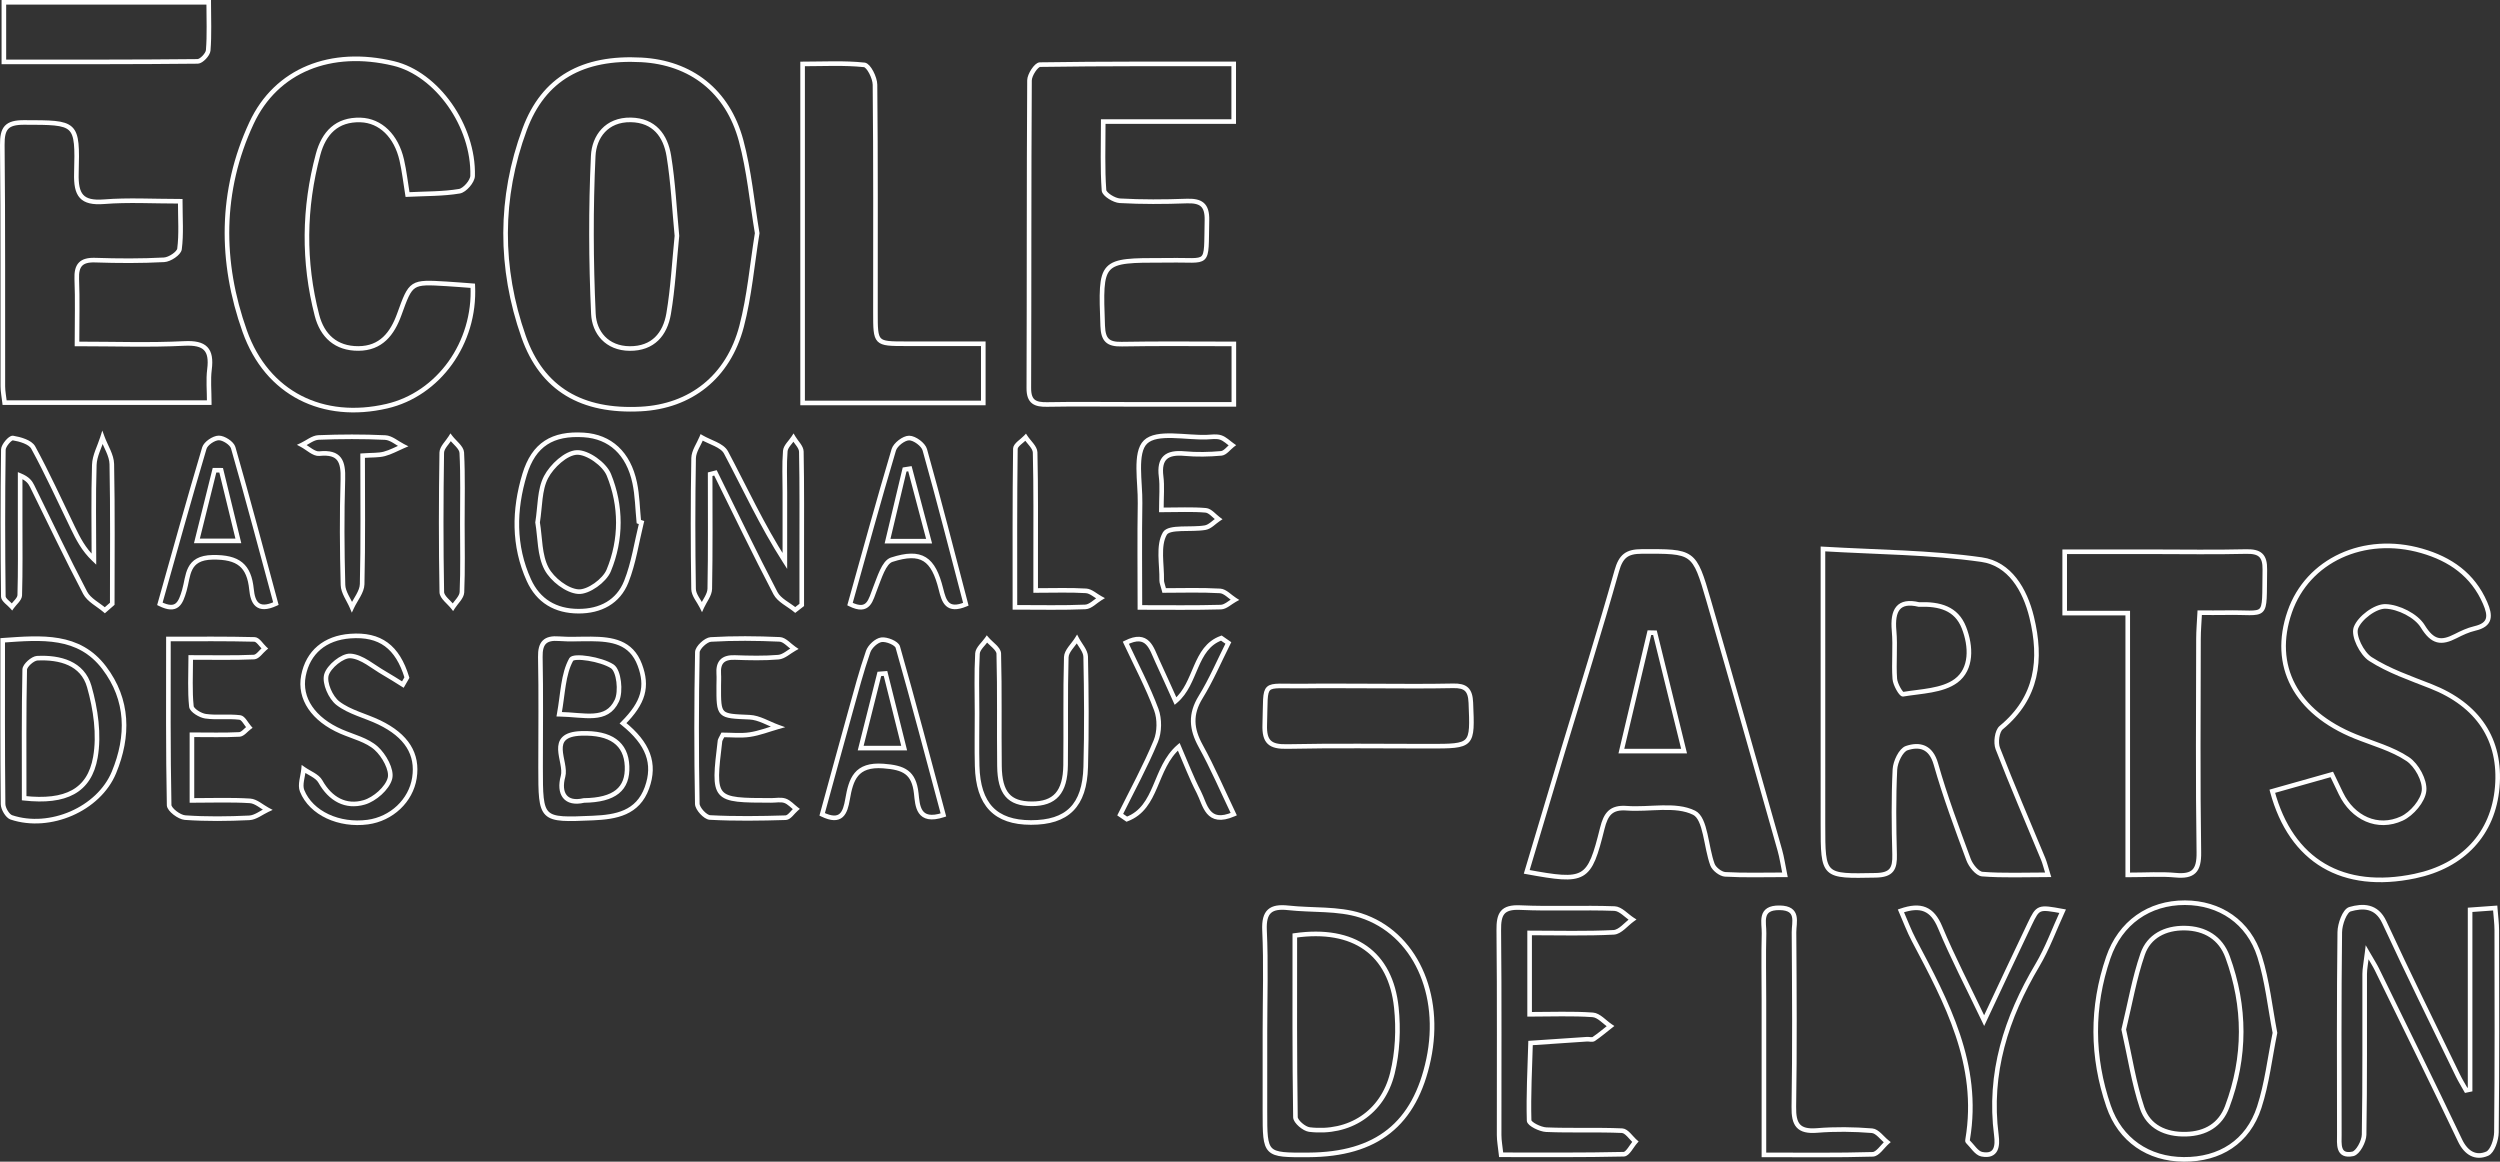 <?xml version="1.0" encoding="utf-8"?>
<!-- Generator: Adobe Illustrator 16.0.0, SVG Export Plug-In . SVG Version: 6.00 Build 0)  -->
<!DOCTYPE svg PUBLIC "-//W3C//DTD SVG 1.1//EN" "http://www.w3.org/Graphics/SVG/1.1/DTD/svg11.dtd">
<svg version="1.1" id="Layer_1" xmlns="http://www.w3.org/2000/svg" xmlns:xlink="http://www.w3.org/1999/xlink" x="0px" y="0px"
	 width="543.539px" height="252.565px" viewBox="10.143 256.698 543.539 252.565"
	 style="enable-background:new 10.143 256.698 543.539 252.565;" xml:space="preserve">
<rect x="10.143" y="256.698" width="543.539" height="252.565" fill="#333333" stroke="none"/>
<style type="text/css">
<![CDATA[
	.st0{fill:none;stroke:#FFFFFF;stroke-miterlimit:10;}
]]>
</style>
 <defs>
        
        <style>
            
        .st0 {
    fill: none;
    stroke:#FFFFFF;
    stroke-miterlimit:5;
        stroke-dasharray: 400;
        stroke-dashoffset: 0;
        -webkit-animation: dash 10s linear forwards;
        -o-animation: dash 10s linear forwards;
        -moz-animation: dash 10s linear forwards;
        animation: dash 10s linear forwards;
   
        }
    @-webkit-keyframes dash {
        
        from {
                stroke-dashoffset: 400;
    }
            to {
                stroke-dashoffset: 0;
        }
    }
            
        </style>
    </defs>
<g>
	<path class="st0" d="M174.767,307.396c-1.112,6.891-1.679,13.729-3.393,20.267c-2.895,11.035-11.12,17.401-21.917,17.96
		c-12.753,0.659-21.441-4.249-25.481-15.751c-5.235-14.907-5.267-30.176,0.231-45.046c4.106-11.108,12.664-15.8,25.371-15.112
		c10.728,0.58,18.771,6.709,21.689,17.55C173.025,293.788,173.631,300.623,174.767,307.396z M157.318,307.977
		c-0.557-5.803-0.827-11.64-1.758-17.368c-0.715-4.411-3.17-7.756-8.272-7.846c-5.274-0.092-7.975,3.667-8.17,7.841
		c-0.535,11.421-0.485,22.898,0.038,34.323c0.187,4.061,2.933,7.504,7.888,7.544c5.08,0.041,7.712-3.12,8.472-7.585
		C156.46,319.331,156.742,313.661,157.318,307.977z"/>
	<path class="st0" d="M455.443,446.892c-5.14,0-9.748,0.205-14.312-0.149c-1.098-0.085-2.513-1.858-2.991-3.149
		c-2.544-6.869-5.107-13.754-7.107-20.791c-1.088-3.827-3.592-4.371-6.343-3.451c-1.271,0.425-2.481,2.996-2.562,4.648
		c-0.3,6.152-0.232,12.33-0.07,18.492c0.08,3.042-0.596,4.444-4.09,4.511c-11.483,0.214-11.484,0.358-11.486-11.079
		c-0.004-17.666-0.002-35.332-0.002-52.998c0-1.808,0-3.613,0-6.879c11.851,0.706,23.282,0.726,34.489,2.32
		c6.097,0.868,9.429,6.498,10.896,12.529c2.233,9.185,1.264,17.479-6.627,23.996c-0.918,0.758-1.242,3.26-0.75,4.531
		c3.123,8.072,6.561,16.024,9.871,24.025C454.716,444.321,454.93,445.254,455.443,446.892z M427.322,388.124
		c-4.421-1.056-5.784,1.199-5.377,5.707c0.312,3.464-0.094,6.986,0.157,10.459c0.089,1.208,1.367,3.416,1.799,3.345
		c3.941-0.658,8.556-0.725,11.521-2.921c3.443-2.555,3.32-7.441,1.711-11.562C435.492,388.954,431.855,387.963,427.322,388.124z"/>
	<path class="st0" d="M278.402,331.47c0,4.688,0,8.595,0,13.138c-7.896,0-15.502,0-23.107,0c-5.826,0-11.653-0.075-17.479,0.031
		c-2.584,0.048-4.001-0.527-3.989-3.554c0.084-22.305,0.01-44.61,0.146-66.916c0.007-1.195,1.466-3.409,2.274-3.422
		c13.932-0.212,27.865-0.152,42.123-0.152c0,4.317,0,8.074,0,12.529c-9.181,0-18.398,0-28.366,0c0,5.433-0.18,10.21,0.163,14.95
		c0.062,0.871,2.202,2.202,3.442,2.271c4.812,0.268,9.654,0.242,14.476,0.064c3.102-0.112,4.543,0.733,4.467,4.165
		c-0.228,10.371,0.728,8.54-8.334,8.719c-0.334,0.008-0.666,0.002-1,0.002c-13.933-0.003-13.845-0.006-13.333,14.248
		c0.109,3.062,1.124,4.032,4.11,3.977C261.959,331.371,269.927,331.47,278.402,331.47z"/>
	<path class="st0" d="M112.934,318.827c0.612,12.505-7.489,23.584-18.688,26.18c-13.833,3.204-26.039-2.653-30.896-16.304
		c-5.351-15.041-5.397-30.492,1.474-45.248c5.374-11.54,17.297-16.229,30.921-12.954c9.366,2.253,17.435,13.538,17.153,24.441
		c-0.029,1.185-1.717,3.137-2.871,3.33c-3.566,0.599-7.248,0.52-11.283,0.724c-0.439-2.688-0.709-5.121-1.25-7.491
		c-1.2-5.258-4.61-8.577-8.948-8.723c-5.189-0.173-8.002,2.862-9.244,7.481c-3.124,11.626-3.257,23.334-0.245,34.992
		c1.153,4.466,4.139,7.223,8.992,7.207c4.934-0.016,7.388-3.214,8.907-7.423c2.557-7.085,2.552-7.091,10.268-6.629
		C109.023,318.52,110.822,318.672,112.934,318.827z"/>
	<path class="st0" d="M504.174,428.726c4.396-1.241,8.498-2.399,12.938-3.652c0.731,1.526,1.354,2.83,1.981,4.13
		c2.576,5.329,7.972,7.896,13.254,5.449c2.178-1.01,4.601-3.846,4.822-6.062c0.223-2.21-1.594-5.542-3.543-6.85
		c-3.384-2.268-7.551-3.373-11.404-4.931c-12.988-5.252-18.32-15.383-14.25-27.11c3.877-11.169,16.134-16.854,28.698-13.236
		c6.189,1.781,11.093,5.156,13.771,11.32c1.209,2.785,1.271,4.741-2.256,5.553c-1.439,0.332-2.832,0.991-4.161,1.671
		c-3.126,1.597-4.984,1.37-7.142-2.146c-1.428-2.329-5.26-4.227-8.082-4.321c-2.213-0.074-5.647,2.498-6.445,4.665
		c-0.634,1.724,1.281,5.577,3.157,6.781c4.004,2.57,8.667,4.161,13.149,5.927c10.263,4.042,15.308,11.614,14.42,21.938
		c-0.868,10.098-7.375,17.118-17.906,19.322C519.553,450.444,508.288,443.985,504.174,428.726z"/>
	<path class="st0" d="M398.218,446.896c-4.729,0-8.868,0.137-12.986-0.1c-0.99-0.058-2.418-1.161-2.771-2.108
		c-1.434-3.86-1.447-10.021-3.995-11.289c-4.043-2.01-9.71-0.605-14.665-0.98c-3.42-0.26-4.529,1.3-5.29,4.353
		c-2.852,11.467-3.601,11.83-16.431,9.482c2.62-8.771,5.21-17.491,7.833-26.203c3.935-13.07,8.037-26.092,11.738-39.228
		c0.898-3.189,2.178-4.223,5.419-4.232c11.318-0.037,11.416-0.182,14.568,10.701c5.234,18.063,10.341,36.166,15.472,54.26
		C397.549,443.098,397.772,444.708,398.218,446.896z M376.286,419.992c-2.2-8.938-4.265-17.331-6.33-25.723
		c-0.402-0.009-0.805-0.017-1.208-0.025c-1.994,8.431-3.988,16.858-6.091,25.748C367.258,419.992,371.313,419.992,376.286,419.992z"
		/>
	<path class="st0" d="M26.882,331.475c8.362,0,15.859,0.275,23.322-0.104c4.524-0.229,6.037,1.296,5.483,5.647
		c-0.286,2.253-0.05,4.572-0.05,7.224c-15.12,0-29.667,0-44.491,0c-0.146-1.307-0.381-2.423-0.384-3.539
		c-0.032-17.497,0.06-34.995-0.119-52.491c-0.037-3.652,0.925-4.9,4.736-4.893c11.444,0.029,11.673-0.127,11.373,11.056
		c-0.127,4.723,1.091,6.569,6.036,6.177c5.258-0.42,10.575-0.096,16.544-0.096c0,3.84,0.26,7.149-0.16,10.373
		c-0.124,0.949-2.136,2.285-3.342,2.352c-4.985,0.269-9.997,0.242-14.99,0.074c-3.072-0.104-4.125,1.104-4.006,4.102
		C27.012,321.811,26.882,326.277,26.882,331.475z"/>
	<path class="st0" d="M184.641,344.304c0-24.5,0-48.734,0-73.705c4.56,0,9.024-0.26,13.414,0.204
		c0.951,0.102,2.309,2.796,2.324,4.308c0.165,16.495,0.1,32.993,0.1,49.49c-0.001,6.827,0,6.829,6.603,6.833
		c5.479,0.003,10.961,0,16.844,0c0,4.464,0,8.511,0,12.87C210.789,344.304,197.894,344.304,184.641,344.304z"/>
	<path class="st0" d="M472.747,446.917c0-19.284,0-37.857,0-56.922c-4.808,0-9.062,0-13.709,0c0-4.538,0-8.581,0-13.337
		c6.404,0,12.671-0.001,18.938,0.001c6.825,0.001,13.654,0.122,20.476-0.045c2.984-0.073,4.153,0.842,4.102,3.947
		c-0.188,11.337,0.853,9.136-8.68,9.341c-1.643,0.036-3.287,0.006-5.481,0.006c-0.104,2.129-0.265,3.893-0.267,5.654
		c-0.02,15.482-0.146,30.967,0.083,46.445c0.061,4.027-1.196,5.34-5.099,4.969C479.998,446.68,476.837,446.917,472.747,446.917z"/>
	<path class="st0" d="M547.182,493.573c0-12.852,0-25.704,0-39.065c2.007-0.145,3.533-0.253,5.455-0.392
		c0.144,1.906,0.342,3.355,0.344,4.806c0.023,14.645,0.076,29.291-0.075,43.935c-0.018,1.627-0.854,4.172-2.011,4.67
		c-2.479,1.07-4.576-0.089-5.903-2.883c-5.925-12.461-12.035-24.832-18.093-37.229c-0.422-0.861-0.952-1.672-2.096-3.658
		c-0.283,2.383-0.537,3.536-0.541,4.689c-0.027,11.649,0.073,23.301-0.126,34.947c-0.023,1.469-1.354,3.948-2.449,4.174
		c-3.361,0.692-2.936-2.174-2.938-4.28c-0.017-14.646-0.08-29.292,0.098-43.935c0.021-1.746,1.072-4.649,2.228-4.979
		c2.729-0.776,5.745-0.87,7.46,2.84c5.158,11.168,10.615,22.198,15.974,33.274c0.542,1.12,1.207,2.181,1.813,3.269
		C546.608,493.693,546.895,493.634,547.182,493.573z"/>
	<path class="st0" d="M285.163,480.899c0.004-7.312,0.248-14.635-0.091-21.932c-0.193-4.146,1.374-5.308,5.156-4.89
		c5.252,0.581,10.816,0.072,15.729,1.649c11.828,3.801,17.765,17.126,14.781,31.278c-2.973,14.098-11.274,20.706-26.112,20.784
		c-9.465,0.051-9.466,0.051-9.467-9.442C285.159,492.532,285.159,486.716,285.163,480.899z M291.656,460.083
		c0,13.294-0.065,26.403,0.136,39.511c0.015,0.948,1.894,2.553,3.043,2.688c8.648,1.019,15.905-3.626,18.033-12.225
		c1.131-4.572,1.356-9.596,0.864-14.298C312.49,463.919,304.53,458.254,291.656,460.083z"/>
	<path class="st0" d="M504.753,481.26c-1.126,5.526-1.736,11.024-3.416,16.176c-2.457,7.533-8.559,11.374-16.404,11.327
		c-7.701-0.046-13.827-4.204-16.35-11.562c-3.676-10.723-3.756-21.559-0.065-32.309c2.604-7.585,8.864-11.952,16.661-11.933
		c7.554,0.018,13.859,4.157,16.242,11.708C503.1,469.989,503.671,475.66,504.753,481.26z M471.878,480.534
		c1.32,5.845,2.176,11.582,3.982,17.004c1.379,4.138,5.104,5.867,9.562,5.749c4.274-0.112,7.475-2.032,8.95-5.969
		c4.059-10.812,4.025-21.771,0.078-32.593c-1.498-4.107-4.896-6.194-9.336-6.246c-4.224-0.049-7.783,1.746-9.133,5.667
		C474.173,469.393,473.234,474.939,471.878,480.534z"/>
	<path class="st0" d="M342.706,459.532c0,6.293,0,11.719,0,17.692c4.809,0,9.283-0.194,13.722,0.118
		c1.336,0.094,2.573,1.599,3.855,2.457c-1.204,0.941-2.372,1.938-3.635,2.794c-0.345,0.232-0.979,0.014-1.477,0.047
		c-4.087,0.269-8.174,0.549-12.261,0.825c-0.163,5.624-0.468,11.252-0.313,16.866c0.021,0.725,2.398,1.922,3.723,1.977
		c5.489,0.228,11-0.022,16.489,0.217c0.996,0.043,1.929,1.558,2.891,2.394c-0.842,0.948-1.665,2.703-2.528,2.724
		c-8.79,0.203-17.587,0.124-26.657,0.124c-0.185-1.755-0.434-3.026-0.436-4.297c-0.024-14.833,0.084-29.666-0.076-44.496
		c-0.039-3.549,0.709-5.13,4.664-4.949c6.819,0.312,13.667-0.039,20.49,0.209c1.327,0.048,2.601,1.562,3.898,2.397
		c-1.354,0.968-2.668,2.695-4.068,2.771C355.041,459.712,349.07,459.532,342.706,459.532z"/>
	<path class="st0" d="M10.985,270.152c0-4.803,0-8.726,0-12.954c14.783,0,29.295,0,44.536,0c0,3.622,0.163,7.053-0.109,10.449
		c-0.072,0.891-1.486,2.39-2.297,2.397C39.217,270.194,25.319,270.152,10.985,270.152z"/>
	<path class="st0" d="M307.637,405.846c6.145,0.004,12.291,0.099,18.433-0.039c2.743-0.062,3.745,0.847,3.859,3.688
		c0.386,9.441,0.495,9.438-9.082,9.438c-10.295,0-20.594-0.143-30.885,0.072c-3.663,0.075-4.971-0.964-4.842-4.757
		c0.334-9.89-0.986-8.262,8.568-8.396C298.337,405.789,302.988,405.843,307.637,405.846z"/>
	<path class="st0" d="M423.434,454.732c4.301-1.484,6.8-0.549,8.523,3.583c2.735,6.557,6.039,12.876,9.572,20.281
		c3.598-7.639,6.715-14.351,9.92-21.021c1.805-3.756,1.881-3.729,7.139-2.769c-1.837,3.992-3.298,8.057-5.462,11.703
		c-6.8,11.459-10.689,23.521-8.938,37.019c0.295,2.271,0.077,4.743-3.168,4.118c-1.156-0.223-2.06-1.795-3.058-2.772
		c-0.085-0.082-0.043-0.325-0.016-0.486c2.723-16.231-4.539-29.753-11.707-43.315C425.18,459.065,424.392,456.915,423.434,454.732z"
		/>
	<path class="st0" d="M145.598,413.951c5.496,4.421,7.106,8.753,5.201,14.026c-1.996,5.52-6.709,6.359-11.742,6.577
		c-11.374,0.492-11.376,0.501-11.381-11.053c-0.004-7.985,0.105-15.974-0.055-23.957c-0.062-3.076,1.048-4.218,4.063-3.981
		c2.315,0.181,4.656,0.028,6.985,0.05c4.504,0.042,8.704,0.63,10.58,5.649C151.01,405.974,150.084,409.455,145.598,413.951z
		 M137.087,430.732c6.706-0.088,9.594-2.51,9.387-7.464c-0.203-4.899-3.516-7.327-9.921-7.121c-7.712,0.248-3.122,6.114-3.997,9.335
		C131.536,429.238,133.094,431.672,137.087,430.732z M131.722,411.983c5.579,0.098,10.31,1.768,12.528-2.936
		c0.953-2.021,0.447-6.537-0.989-7.471c-2.45-1.591-8.375-2.482-8.924-1.495C132.551,403.301,132.538,407.502,131.722,411.983z"/>
	<path class="st0" d="M10.729,395.908c8.526-0.602,16.535-1.3,22.056,5.952c5.316,6.985,5.384,14.907,2.14,22.762
		c-3.305,8.001-13.933,12.575-22.304,9.79c-0.857-0.285-1.801-1.898-1.812-2.905C10.683,419.851,10.729,408.194,10.729,395.908z
		 M15.394,430.248c9.03,0.988,14.192-1.558,15.488-8.906c0.869-4.926,0.058-10.481-1.334-15.377
		c-1.447-5.088-6.371-6.403-11.312-6.162c-0.984,0.049-2.699,1.581-2.719,2.459C15.318,411.497,15.394,420.74,15.394,430.248z"/>
	<path class="st0" d="M393.647,507.786c0-11.767,0.001-22.717,0-33.666c-0.001-4.824-0.103-9.651,0.024-14.473
		c0.063-2.389-1.16-5.656,3.417-5.578c4.275,0.073,3.084,3.132,3.1,5.338c0.084,12.644,0.167,25.289-0.035,37.931
		c-0.062,3.843,0.958,5.474,5.026,5.145c3.968-0.322,7.995-0.265,11.963,0.049c1.159,0.091,2.205,1.627,3.303,2.5
		c-1.045,0.919-2.066,2.603-3.139,2.634C409.687,507.893,402.055,507.786,393.647,507.786z"/>
	<path class="st0" d="M164.541,359.8c0,8.303,0.078,16.605-0.08,24.904c-0.025,1.319-1.113,2.619-1.709,3.929
		c-0.635-1.289-1.797-2.57-1.817-3.87c-0.152-9.479-0.157-18.965,0.009-28.443c0.027-1.516,1.146-3.013,1.759-4.518
		c1.808,1.062,4.442,1.684,5.28,3.261c4.123,7.759,7.77,15.771,12.802,23.616c0-4.979,0-9.96,0-14.939
		c0.001-2.994-0.15-6.001,0.09-8.977c0.081-1.004,1.159-1.929,1.781-2.89c0.597,1.003,1.688,1.996,1.709,3.012
		c0.149,7.481,0.087,14.97,0.09,22.456c0.001,3.626,0,7.252,0,10.878c-0.473,0.364-0.943,0.73-1.415,1.097
		c-1.464-1.201-3.49-2.108-4.298-3.653c-4.513-8.634-8.729-17.422-13.049-26.157C165.309,359.603,164.926,359.702,164.541,359.8z"/>
	<path class="st0" d="M32.938,389.375c-1.456-1.247-3.448-2.211-4.275-3.786c-4.015-7.649-7.708-15.467-11.536-23.215
		c-0.411-0.831-0.952-1.598-2.604-2.283c0,3.354,0.001,6.709,0,10.062c-0.001,5.32,0.074,10.645-0.085,15.96
		c-0.024,0.854-1.099,1.679-1.688,2.518c-0.656-0.753-1.875-1.496-1.884-2.256c-0.125-10.641-0.14-21.282,0.008-31.924
		c0.012-0.9,1.508-2.613,2.076-2.519c1.581,0.265,3.769,0.882,4.418,2.068c3.103,5.679,5.771,11.594,8.603,17.421
		c1.14,2.347,2.297,4.685,4.593,6.873c0-6.845-0.137-13.694,0.085-20.532c0.064-1.987,1.155-3.941,1.775-5.911
		c0.708,1.917,1.99,3.823,2.029,5.754c0.205,10.118,0.096,20.242,0.096,30.364C34.014,388.438,33.476,388.906,32.938,389.375z"/>
	<path class="st0" d="M222.568,411.76c-0.006-4.326-0.146-8.659,0.094-12.973c0.06-1.084,1.343-2.101,2.062-3.147
		c0.896,1.051,2.538,2.082,2.567,3.156c0.22,8.146,0.051,16.302,0.15,24.451c0.074,5.92,2.112,8.188,6.988,8.209
		c5.038,0.023,7.322-2.479,7.391-8.431c0.09-7.818-0.078-15.642,0.148-23.454c0.039-1.326,1.508-2.611,2.314-3.915
		c0.665,1.275,1.878,2.539,1.904,3.828c0.166,7.981,0.228,15.974,0.008,23.953c-0.232,8.435-4.008,12.091-11.902,12.084
		c-7.729-0.006-11.488-3.907-11.703-12.284C222.493,419.415,222.574,415.588,222.568,411.76z"/>
	<path class="st0" d="M97.732,405.538c-1.345-0.829-2.667-1.698-4.04-2.479c-2.428-1.379-4.828-3.577-7.354-3.75
		c-1.741-0.119-4.716,2.305-5.228,4.128c-0.489,1.75,0.912,4.937,2.506,6.157c2.56,1.962,6.009,2.727,8.997,4.171
		c5.965,2.884,8.439,6.897,7.632,12.077c-0.771,4.938-4.963,8.898-10.158,9.594c-6.195,0.828-12.294-1.906-14.259-6.797
		c-0.53-1.32,0.181-3.141,0.322-4.729c1.245,0.88,2.974,1.489,3.646,2.689c2.184,3.89,5.545,5.712,9.536,4.545
		c2.275-0.666,5.023-3.066,5.591-5.207c0.491-1.854-1.277-5.018-2.987-6.557c-2-1.803-5.007-2.503-7.6-3.627
		c-6.067-2.632-9.174-7.196-8.218-12.144c0.987-5.109,4.664-8.215,10.199-8.618c6.469-0.47,10.244,2.3,12.296,9.021
		C98.321,404.522,98.026,405.03,97.732,405.538z"/>
	<path class="st0" d="M149.617,370.308c-1.066,4.306-1.691,8.785-3.315,12.868c-1.741,4.376-5.602,6.423-10.403,6.403
		c-4.99-0.019-8.729-2.238-10.773-6.749c-3.392-7.479-3.246-15.305-0.931-22.959c1.996-6.596,6.139-9.032,12.86-8.609
		c5.733,0.358,9.723,3.967,11.082,10.414c0.581,2.752,0.613,5.618,0.896,8.435C149.227,370.177,149.422,370.243,149.617,370.308z
		 M127.022,370.282c0.562,3.338,0.405,7.142,1.942,10.048c1.242,2.352,4.445,4.838,6.928,5.003c2.159,0.145,5.684-2.401,6.591-4.593
		c2.8-6.752,2.786-14.081,0.032-20.82c-0.945-2.312-4.627-4.943-6.957-4.853c-2.368,0.095-5.424,2.939-6.693,5.359
		C127.409,363.199,127.586,366.83,127.022,370.282z"/>
	<path class="st0" d="M215.256,433.879c-5.55,1.831-5.614-2.041-5.904-4.672c-0.507-4.604-2.688-5.636-7.172-5.962
		c-5.964-0.435-7.018,2.879-7.767,7.229c-0.505,2.935-1.345,5.306-5.519,3.282c2.06-7.499,4.098-14.996,6.182-22.479
		c1.204-4.326,2.35-8.678,3.819-12.914c0.387-1.111,1.803-2.425,2.895-2.576c1.131-0.156,3.302,0.738,3.546,1.594
		C208.779,409.468,211.972,421.625,215.256,433.879z M202.666,403.116c-0.447,0.035-0.896,0.069-1.341,0.104
		c-1.335,5.308-2.672,10.614-4.059,16.132c3.529,0,6.255,0,9.455,0C205.291,413.624,203.978,408.37,202.666,403.116z"/>
	<path class="st0" d="M51.874,416.446c0,5.122,0,9.374,0,14.278c4.403,0,8.525-0.16,12.622,0.093
		c1.306,0.081,2.543,1.259,3.812,1.935c-1.32,0.613-2.618,1.693-3.963,1.757c-4.652,0.219-9.335,0.279-13.975-0.049
		c-1.262-0.09-3.435-1.739-3.454-2.71c-0.24-11.787-0.156-23.58-0.156-36.124c6.533,0,12.629-0.07,18.718,0.092
		c0.757,0.021,1.48,1.28,2.219,1.968c-0.775,0.65-1.529,1.831-2.332,1.866c-4.295,0.188-8.603,0.088-13.755,0.088
		c0,3.862-0.208,7.29,0.146,10.657c0.088,0.839,1.926,1.962,3.076,2.122c2.453,0.344,5.002-0.029,7.466,0.269
		c0.752,0.091,1.354,1.413,2.027,2.172c-0.713,0.529-1.403,1.479-2.141,1.516C58.895,416.541,55.594,416.446,51.874,416.446z"/>
	<path class="st0" d="M167.295,416.478c-0.471,0.949-0.59,1.089-0.608,1.24c-1.557,12.977-1.556,12.977,11.151,13.001
		c0.999,0.002,2.082-0.233,2.975,0.077c0.911,0.316,1.637,1.171,2.442,1.789c-0.762,0.66-1.507,1.868-2.288,1.893
		c-5.49,0.169-10.997,0.249-16.478-0.043c-1.008-0.054-2.727-1.919-2.745-2.975c-0.199-10.987-0.195-21.982,0.016-32.972
		c0.02-0.981,1.852-2.697,2.918-2.76c4.979-0.291,9.991-0.246,14.979-0.021c1.084,0.05,2.113,1.33,3.17,2.044
		c-1.147,0.639-2.259,1.727-3.449,1.825c-3.144,0.264-6.324,0.185-9.485,0.074c-2.599-0.091-3.662,1.058-3.484,3.576
		c0.058,0.828,0.002,1.665-0.001,2.497c-0.026,6.786-0.021,6.617,6.701,6.906c2.068,0.089,4.085,1.377,6.125,2.115
		c-2.021,0.576-4.01,1.362-6.069,1.668C171.236,416.703,169.236,416.478,167.295,416.478z"/>
	<path class="st0" d="M266.422,419.051c-5.373,4.627-4.552,13.222-11.297,15.744c-0.479-0.327-0.955-0.654-1.433-0.981
		c2.623-5.31,5.486-10.52,7.742-15.979c0.823-1.99,0.857-4.822,0.106-6.847c-1.831-4.938-4.331-9.626-6.625-14.55
		c4.771-2.404,5.556,1.181,6.822,3.909c1.314,2.831,2.582,5.685,3.984,8.78c4.617-3.869,4.014-11.568,9.963-13.702
		c0.506,0.354,1.014,0.708,1.52,1.062c-1.984,3.94-3.721,8.035-6.026,11.777c-2.285,3.709-2.025,6.918,0.006,10.606
		c2.619,4.753,4.765,9.768,7.196,14.841c-5.803,2.517-6.188-2.079-7.608-4.807C269.178,425.838,267.957,422.576,266.422,419.051z"/>
	<path class="st0" d="M220.132,388.07c-4.056,1.707-4.751-0.635-5.403-3.267c-1.658-6.687-4.221-8.516-10.72-6.415
		c-1.703,0.55-2.676,3.959-3.583,6.216c-1.006,2.5-1.339,5.496-5.479,3.436c3.138-11.198,6.199-22.409,9.517-33.546
		c0.343-1.149,2.198-2.571,3.343-2.563c1.179,0.009,3.083,1.405,3.403,2.551C214.309,365.531,217.142,376.657,220.132,388.07z
		 M212.144,374.36c-1.515-5.724-2.843-10.742-4.171-15.761c-0.385,0.061-0.771,0.121-1.156,0.182
		c-1.202,5.055-2.405,10.109-3.708,15.579C206.314,374.36,208.732,374.36,212.144,374.36z"/>
	<path class="st0" d="M44.902,387.985c3.189-11.3,6.318-22.618,9.671-33.869c0.301-1.011,2.039-2.188,3.126-2.203
		c1.074-0.016,2.865,1.145,3.147,2.13c3.228,11.265,6.224,22.594,9.279,33.892c-4.074,1.897-5.025-0.354-5.298-3.078
		c-0.522-5.213-2.858-7.066-8.419-6.993c-5.727,0.075-5.258,4.045-6.184,7.194C49.403,387.851,48.628,389.831,44.902,387.985z
		 M61.966,374.295c-1.317-5.409-2.528-10.383-3.739-15.354c-0.481-0.004-0.964-0.008-1.445-0.011
		c-1.255,5.04-2.51,10.08-3.825,15.365C56.327,374.295,58.887,374.295,61.966,374.295z"/>
	<path class="st0" d="M262.639,367.557c3.742,0,6.717-0.163,9.654,0.093c0.973,0.084,1.853,1.247,2.774,1.917
		c-0.959,0.64-1.851,1.665-2.891,1.848c-3.023,0.531-7.854-0.295-8.773,1.281c-1.54,2.636-0.615,6.722-0.686,10.197
		c-0.011,0.476,0.225,0.957,0.537,2.184c3.944,0,8.059-0.14,12.148,0.093c1.102,0.062,2.138,1.258,3.203,1.933
		c-1.009,0.555-2.006,1.56-3.03,1.588c-5.63,0.157-11.268,0.075-17.598,0.075c0-7.847-0.089-15.276,0.032-22.703
		c0.075-4.589-1.231-10.931,1.189-13.271c2.48-2.396,8.748-0.879,13.359-1.056c0.996-0.039,2.069-0.223,2.973,0.072
		c0.931,0.303,1.695,1.107,2.532,1.693c-0.797,0.615-1.554,1.688-2.397,1.764c-2.641,0.233-5.332,0.293-7.971,0.05
		c-3.842-0.354-5.623,0.917-5.106,4.998C262.857,362.416,262.639,364.579,262.639,367.557z"/>
	<path class="st0" d="M230.803,388.742c0-11.941-0.049-23.215,0.101-34.484c0.012-0.838,1.455-1.655,2.233-2.482
		c0.718,1.095,2.031,2.175,2.059,3.286c0.188,7.816,0.111,15.642,0.118,23.464c0.002,1.962,0.001,3.924,0.001,6.553
		c4.037,0,7.498-0.131,10.938,0.077c1.068,0.064,2.084,1.047,3.123,1.608c-1.087,0.659-2.148,1.84-3.261,1.889
		C241.311,388.862,236.493,388.742,230.803,388.742z"/>
	<path class="st0" d="M88.984,355.766c0,9.678,0.116,18.81-0.104,27.934c-0.041,1.675-1.446,3.317-2.222,4.976
		c-0.681-1.601-1.902-3.185-1.946-4.802c-0.207-7.656-0.254-15.327-0.023-22.983c0.116-3.854-0.638-6.028-5.126-5.566
		c-1.176,0.121-2.502-1.219-3.759-1.888c1.196-0.567,2.375-1.577,3.592-1.625c4.823-0.188,9.665-0.212,14.486,0.016
		c1.318,0.062,2.584,1.215,3.875,1.867c-1.355,0.581-2.668,1.325-4.08,1.693C92.424,355.713,91.064,355.62,88.984,355.766z"/>
	<path class="st0" d="M110.664,370.535c0.005,4.975,0.126,9.952-0.088,14.916c-0.049,1.106-1.276,2.161-1.96,3.24
		c-0.844-1.083-2.396-2.152-2.417-3.25c-0.185-10.109-0.165-20.224-0.01-30.333c0.018-1.111,1.256-2.205,1.93-3.307
		c0.847,1.104,2.364,2.177,2.424,3.322C110.808,360.25,110.658,365.396,110.664,370.535z"/>
</g>
</svg>
